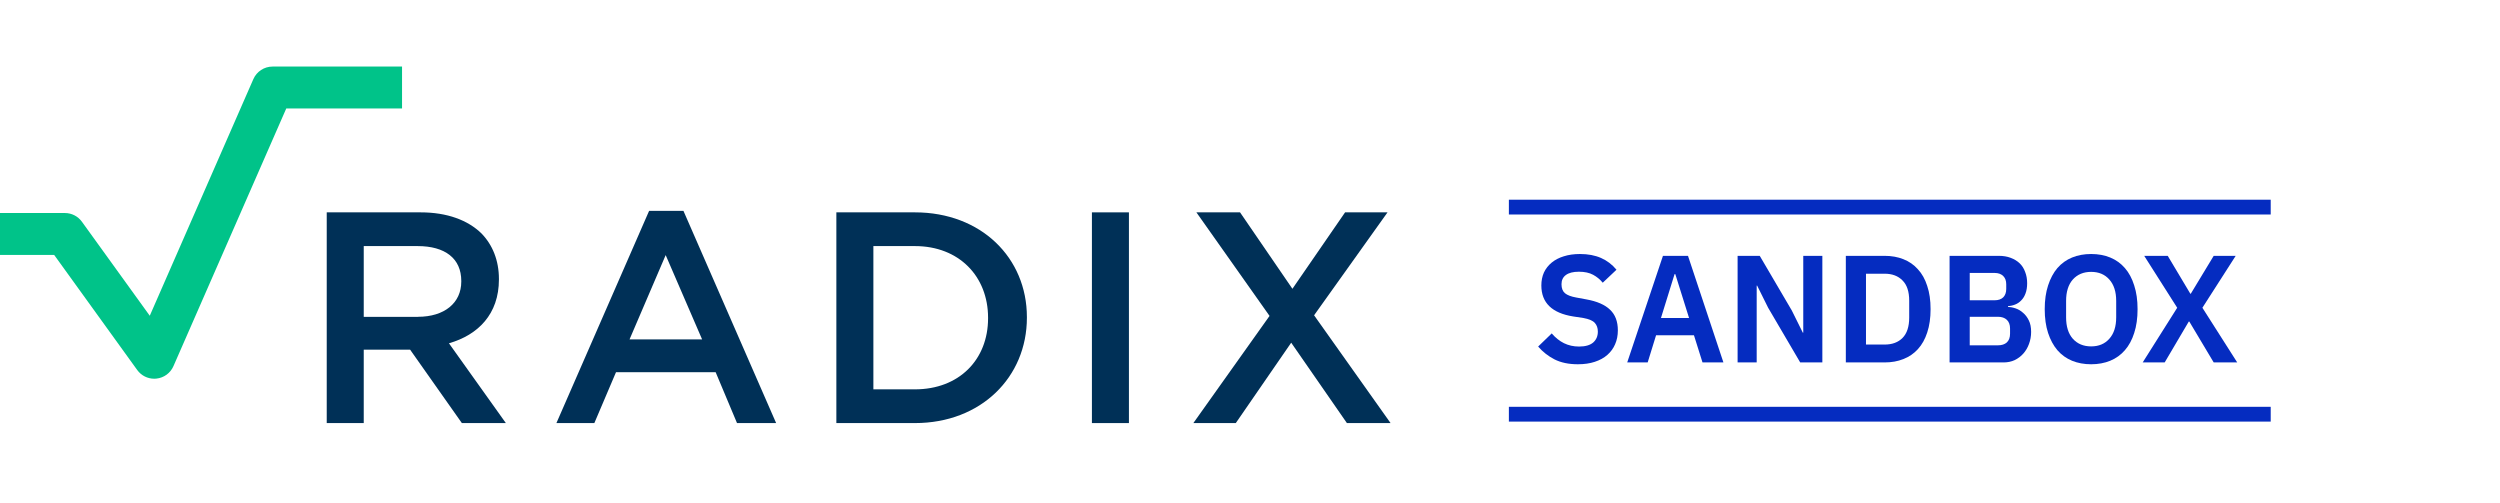 <svg width="338" height="68" viewBox="0 0 338 50" fill="none" xmlns="http://www.w3.org/2000/svg">
<line x1="204" y1="19" x2="307" y2="19" stroke="#052CC0" stroke-width="2"/>
<line x1="204" y1="47" x2="307" y2="47" stroke="#052CC0" stroke-width="2"/>
<g clip-path="url(#clip0_1_271)">
<path d="M44.174 19.711H56.872C60.454 19.711 63.263 20.769 65.094 22.56C66.6 24.107 67.454 26.222 67.454 28.707V28.787C67.454 33.467 64.645 36.276 60.698 37.413L68.392 48.2H62.445L55.445 38.271H49.178V48.2H44.174V19.711ZM56.503 33.831C60.085 33.831 62.365 31.96 62.365 29.071V28.991C62.365 25.938 60.169 24.271 56.463 24.271H49.178V33.836H56.503V33.831Z" fill="#003057"/>
<path d="M87.76 19.507H92.4L104.933 48.2H99.644L96.755 41.32H83.284L80.356 48.2H75.227L87.76 19.507ZM94.924 36.884L90 25.489L85.115 36.884H94.924Z" fill="#003057"/>
<path d="M113.076 19.711H123.698C132.654 19.711 138.836 25.858 138.836 33.876V33.956C138.836 41.973 132.65 48.2 123.698 48.2H113.076V19.711ZM118.081 24.267V43.64H123.698C129.681 43.64 133.587 39.613 133.587 34.036V33.956C133.587 28.382 129.681 24.271 123.698 24.271H118.081V24.267Z" fill="#003057"/>
<path d="M152.631 19.711H147.627V48.2H152.631V19.711Z" fill="#003057"/>
<path d="M187.593 19.711L177.664 33.627L188.002 48.196H182.099L174.57 37.333L167.082 48.196H161.344L171.642 33.711L161.753 19.711H167.655L174.735 30.044L181.855 19.711H187.593Z" fill="#003057"/>
<path d="M20.853 42.204C19.951 42.204 19.093 41.773 18.556 41.031L7.324 25.467H0V19.8H8.773C9.684 19.8 10.538 20.236 11.071 20.973L20.249 33.689L34.253 1.698C34.707 0.667 35.724 0 36.849 0H54.356V5.667H38.702L23.449 40.507C23.04 41.44 22.164 42.08 21.151 42.187C21.058 42.2 20.956 42.204 20.853 42.204Z" fill="#00C389"/>
</g>
<path d="M213.325 40.248C212.086 40.248 211.033 40.028 210.166 39.587C209.312 39.147 208.576 38.569 207.957 37.853L209.794 36.077C210.29 36.656 210.84 37.096 211.446 37.399C212.065 37.702 212.746 37.853 213.49 37.853C214.329 37.853 214.962 37.674 215.389 37.316C215.816 36.944 216.029 36.449 216.029 35.83C216.029 35.348 215.891 34.956 215.616 34.653C215.341 34.35 214.825 34.13 214.068 33.992L212.705 33.786C209.829 33.332 208.39 31.935 208.39 29.595C208.39 28.948 208.507 28.363 208.741 27.84C208.989 27.317 209.34 26.87 209.794 26.498C210.248 26.126 210.792 25.844 211.425 25.652C212.072 25.445 212.802 25.342 213.614 25.342C214.701 25.342 215.651 25.521 216.463 25.879C217.275 26.236 217.97 26.766 218.548 27.468L216.69 29.223C216.332 28.783 215.898 28.425 215.389 28.15C214.88 27.874 214.24 27.737 213.469 27.737C212.685 27.737 212.093 27.888 211.694 28.191C211.308 28.48 211.115 28.893 211.115 29.43C211.115 29.98 211.274 30.386 211.59 30.648C211.907 30.909 212.416 31.102 213.118 31.226L214.46 31.474C215.919 31.735 216.992 32.203 217.681 32.877C218.383 33.538 218.734 34.467 218.734 35.664C218.734 36.353 218.61 36.979 218.362 37.543C218.128 38.094 217.777 38.575 217.309 38.988C216.855 39.388 216.291 39.697 215.616 39.917C214.955 40.138 214.192 40.248 213.325 40.248Z" fill="#052CC0"/>
<path d="M230.178 40L229.022 36.325H223.902L222.766 40H220L224.831 25.59H228.216L233.006 40H230.178ZM226.503 28.067H226.4L224.562 33.992H228.361L226.503 28.067Z" fill="#052CC0"/>
<path d="M239.053 32.609L237.566 29.616H237.504V40H234.924V25.59H237.917L242.253 32.981L243.739 35.974H243.801V25.59H246.382V40H243.388L239.053 32.609Z" fill="#052CC0"/>
<path d="M249.556 25.59H254.8C255.736 25.59 256.582 25.741 257.339 26.044C258.11 26.347 258.764 26.801 259.3 27.406C259.851 27.998 260.271 28.748 260.56 29.657C260.862 30.551 261.014 31.597 261.014 32.795C261.014 33.992 260.862 35.045 260.56 35.953C260.271 36.848 259.851 37.598 259.3 38.204C258.764 38.796 258.11 39.243 257.339 39.546C256.582 39.849 255.736 40 254.8 40H249.556V25.59ZM254.8 37.584C255.818 37.584 256.623 37.289 257.215 36.697C257.821 36.091 258.124 35.169 258.124 33.93V31.659C258.124 30.421 257.821 29.505 257.215 28.913C256.623 28.308 255.818 28.005 254.8 28.005H252.281V37.584H254.8Z" fill="#052CC0"/>
<path d="M263.583 25.59H270.252C270.843 25.59 271.373 25.679 271.841 25.858C272.323 26.037 272.729 26.285 273.059 26.601C273.39 26.918 273.637 27.31 273.803 27.778C273.982 28.232 274.071 28.735 274.071 29.285C274.071 29.836 273.995 30.304 273.844 30.689C273.706 31.061 273.514 31.37 273.266 31.618C273.032 31.866 272.757 32.052 272.44 32.175C272.137 32.299 271.821 32.368 271.49 32.382V32.506C271.807 32.506 272.144 32.568 272.502 32.692C272.874 32.816 273.211 33.015 273.514 33.29C273.83 33.552 274.092 33.896 274.298 34.323C274.505 34.736 274.608 35.252 274.608 35.871C274.608 36.449 274.511 36.993 274.319 37.502C274.14 37.997 273.885 38.431 273.555 38.803C273.225 39.174 272.832 39.47 272.378 39.69C271.924 39.897 271.428 40 270.892 40H263.583V25.59ZM266.308 37.688H270.107C270.63 37.688 271.036 37.557 271.325 37.295C271.614 37.02 271.759 36.628 271.759 36.119V35.417C271.759 34.907 271.614 34.515 271.325 34.24C271.036 33.965 270.63 33.827 270.107 33.827H266.308V37.688ZM266.308 31.597H269.674C270.169 31.597 270.554 31.467 270.83 31.205C271.105 30.93 271.243 30.551 271.243 30.07V29.43C271.243 28.948 271.105 28.576 270.83 28.315C270.554 28.04 270.169 27.902 269.674 27.902H266.308V31.597Z" fill="#052CC0"/>
<path d="M282.723 40.248C281.773 40.248 280.913 40.089 280.142 39.773C279.372 39.456 278.711 38.981 278.16 38.348C277.624 37.715 277.204 36.938 276.901 36.016C276.598 35.093 276.447 34.02 276.447 32.795C276.447 31.584 276.598 30.517 276.901 29.595C277.204 28.659 277.624 27.874 278.16 27.241C278.711 26.608 279.372 26.133 280.142 25.817C280.913 25.5 281.773 25.342 282.723 25.342C283.673 25.342 284.533 25.5 285.304 25.817C286.074 26.133 286.735 26.608 287.286 27.241C287.836 27.874 288.256 28.659 288.545 29.595C288.848 30.517 288.999 31.584 288.999 32.795C288.999 34.02 288.848 35.093 288.545 36.016C288.256 36.938 287.836 37.715 287.286 38.348C286.735 38.981 286.074 39.456 285.304 39.773C284.533 40.089 283.673 40.248 282.723 40.248ZM282.723 37.832C283.755 37.832 284.574 37.488 285.18 36.8C285.799 36.112 286.109 35.148 286.109 33.91V31.68C286.109 30.441 285.799 29.478 285.18 28.79C284.574 28.102 283.755 27.757 282.723 27.757C281.691 27.757 280.865 28.102 280.246 28.79C279.64 29.478 279.337 30.441 279.337 31.68V33.91C279.337 35.148 279.64 36.112 280.246 36.8C280.865 37.488 281.691 37.832 282.723 37.832Z" fill="#052CC0"/>
<path d="M302.471 40H299.292L295.989 34.467H295.927L292.665 40H289.692L294.358 32.609L289.898 25.59H293.078L296.133 30.71H296.195L299.292 25.59H302.265L297.764 32.609L302.471 40Z" fill="#052CC0"/>
<defs>
<clipPath id="clip0_1_271">
<rect width="189" height="49" fill="white"/>
</clipPath>
</defs>
</svg>
